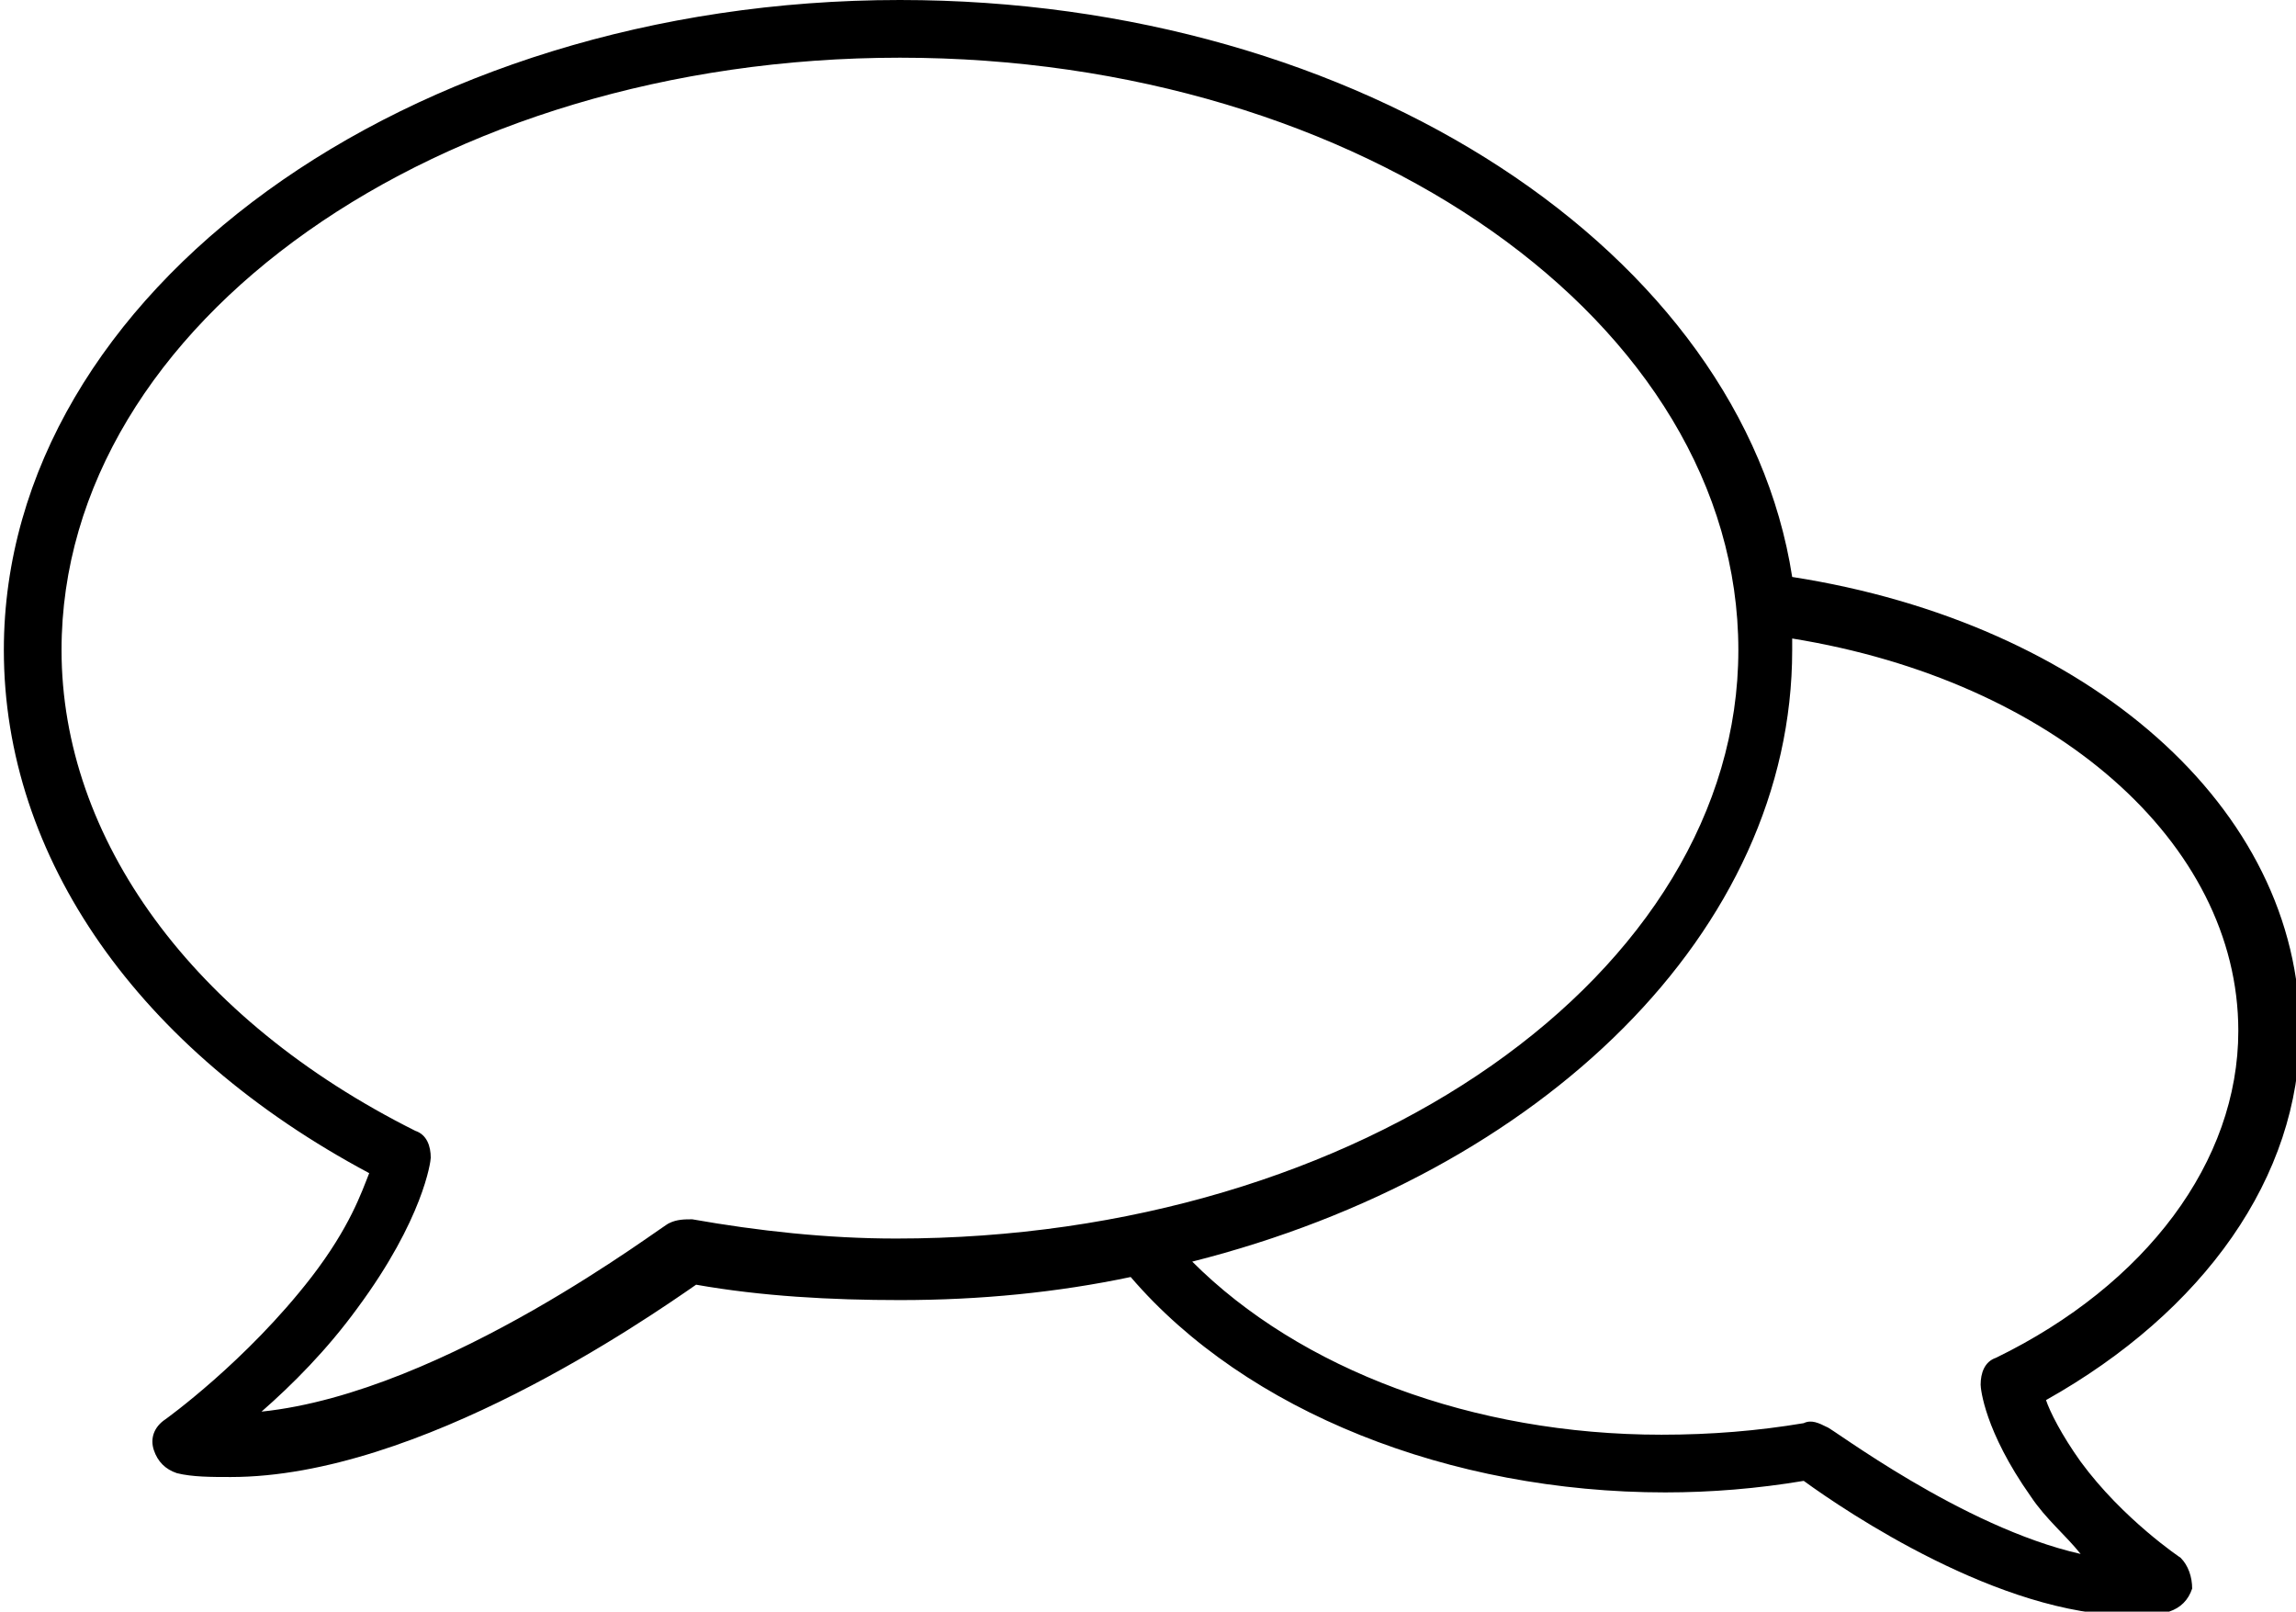 <svg version="1.1" id="Layer_1" xmlns="http://www.w3.org/2000/svg" width="100%"
		 xmlns:xlink="http://www.w3.org/1999/xlink"
		 x="0px" y="0px"
	 viewBox="-226.9 399.9 59.7 41.9" style="enable-background:new -226.9 399.9 59.7 41.9;"
     xml:space="preserve">
<path d="M-170.2,440.4c0,0-1.5-1-2.6-2.5c-0.5-0.7-0.8-1.3-0.9-1.6c4.1-2.3,6.6-5.8,6.6-9.6c0-5.8-5.5-10.6-13.2-11.8
	c-1.3-8.4-11.2-15-23.2-15c-12.8,0-23.3,7.6-23.3,16.9c0,5.4,3.5,10.4,9.5,13.6c-0.2,0.5-0.5,1.4-1.5,2.7c-1.7,2.2-3.8,3.7-3.8,3.7
	c-0.3,0.2-0.4,0.5-0.3,0.8c0.1,0.3,0.3,0.5,0.6,0.6c0.4,0.1,0.9,0.1,1.4,0.1c4.9,0,10.8-4.1,12.1-5c1.7,0.3,3.5,0.4,5.3,0.4
	c2.1,0,4.1-0.2,6-0.6c3,3.5,8.3,5.6,13.9,5.6c1.2,0,2.4-0.1,3.6-0.3c1.1,0.8,5.1,3.5,8.5,3.5c0.3,0,0.7,0,1-0.1
	c0.3-0.1,0.5-0.3,0.6-0.6C-169.9,440.9-170,440.6-170.2,440.4z M-203.6,432.1c-1.8,0-3.6-0.2-5.3-0.5c-0.2,0-0.4,0-0.6,0.1
	c-0.1,0-5.8,4.4-10.6,4.9c0.8-0.7,1.7-1.6,2.5-2.7c1.7-2.3,1.9-3.8,1.9-3.9c0-0.3-0.1-0.6-0.4-0.7c-5.8-2.9-9.2-7.6-9.2-12.5
	c0-8.5,9.8-15.4,21.8-15.4s21.8,6.9,21.8,15.4C-181.7,425.2-191.5,432.1-203.6,432.1z M-179.4,437c-0.2-0.1-0.4-0.2-0.6-0.1
	c-1.2,0.2-2.4,0.3-3.7,0.3c-4.9,0-9.4-1.7-12.2-4.5c9.1-2.3,15.6-8.6,15.6-15.9c0-0.1,0-0.2,0-0.3c6.8,1.1,11.6,5.3,11.6,10.2
	c0,3.4-2.4,6.6-6.3,8.5c-0.3,0.1-0.4,0.4-0.4,0.7c0,0.1,0.1,1.2,1.3,2.9c0.4,0.6,0.9,1,1.3,1.5C-175.9,439.6-179.3,437-179.4,437z"
	/>
</svg>

